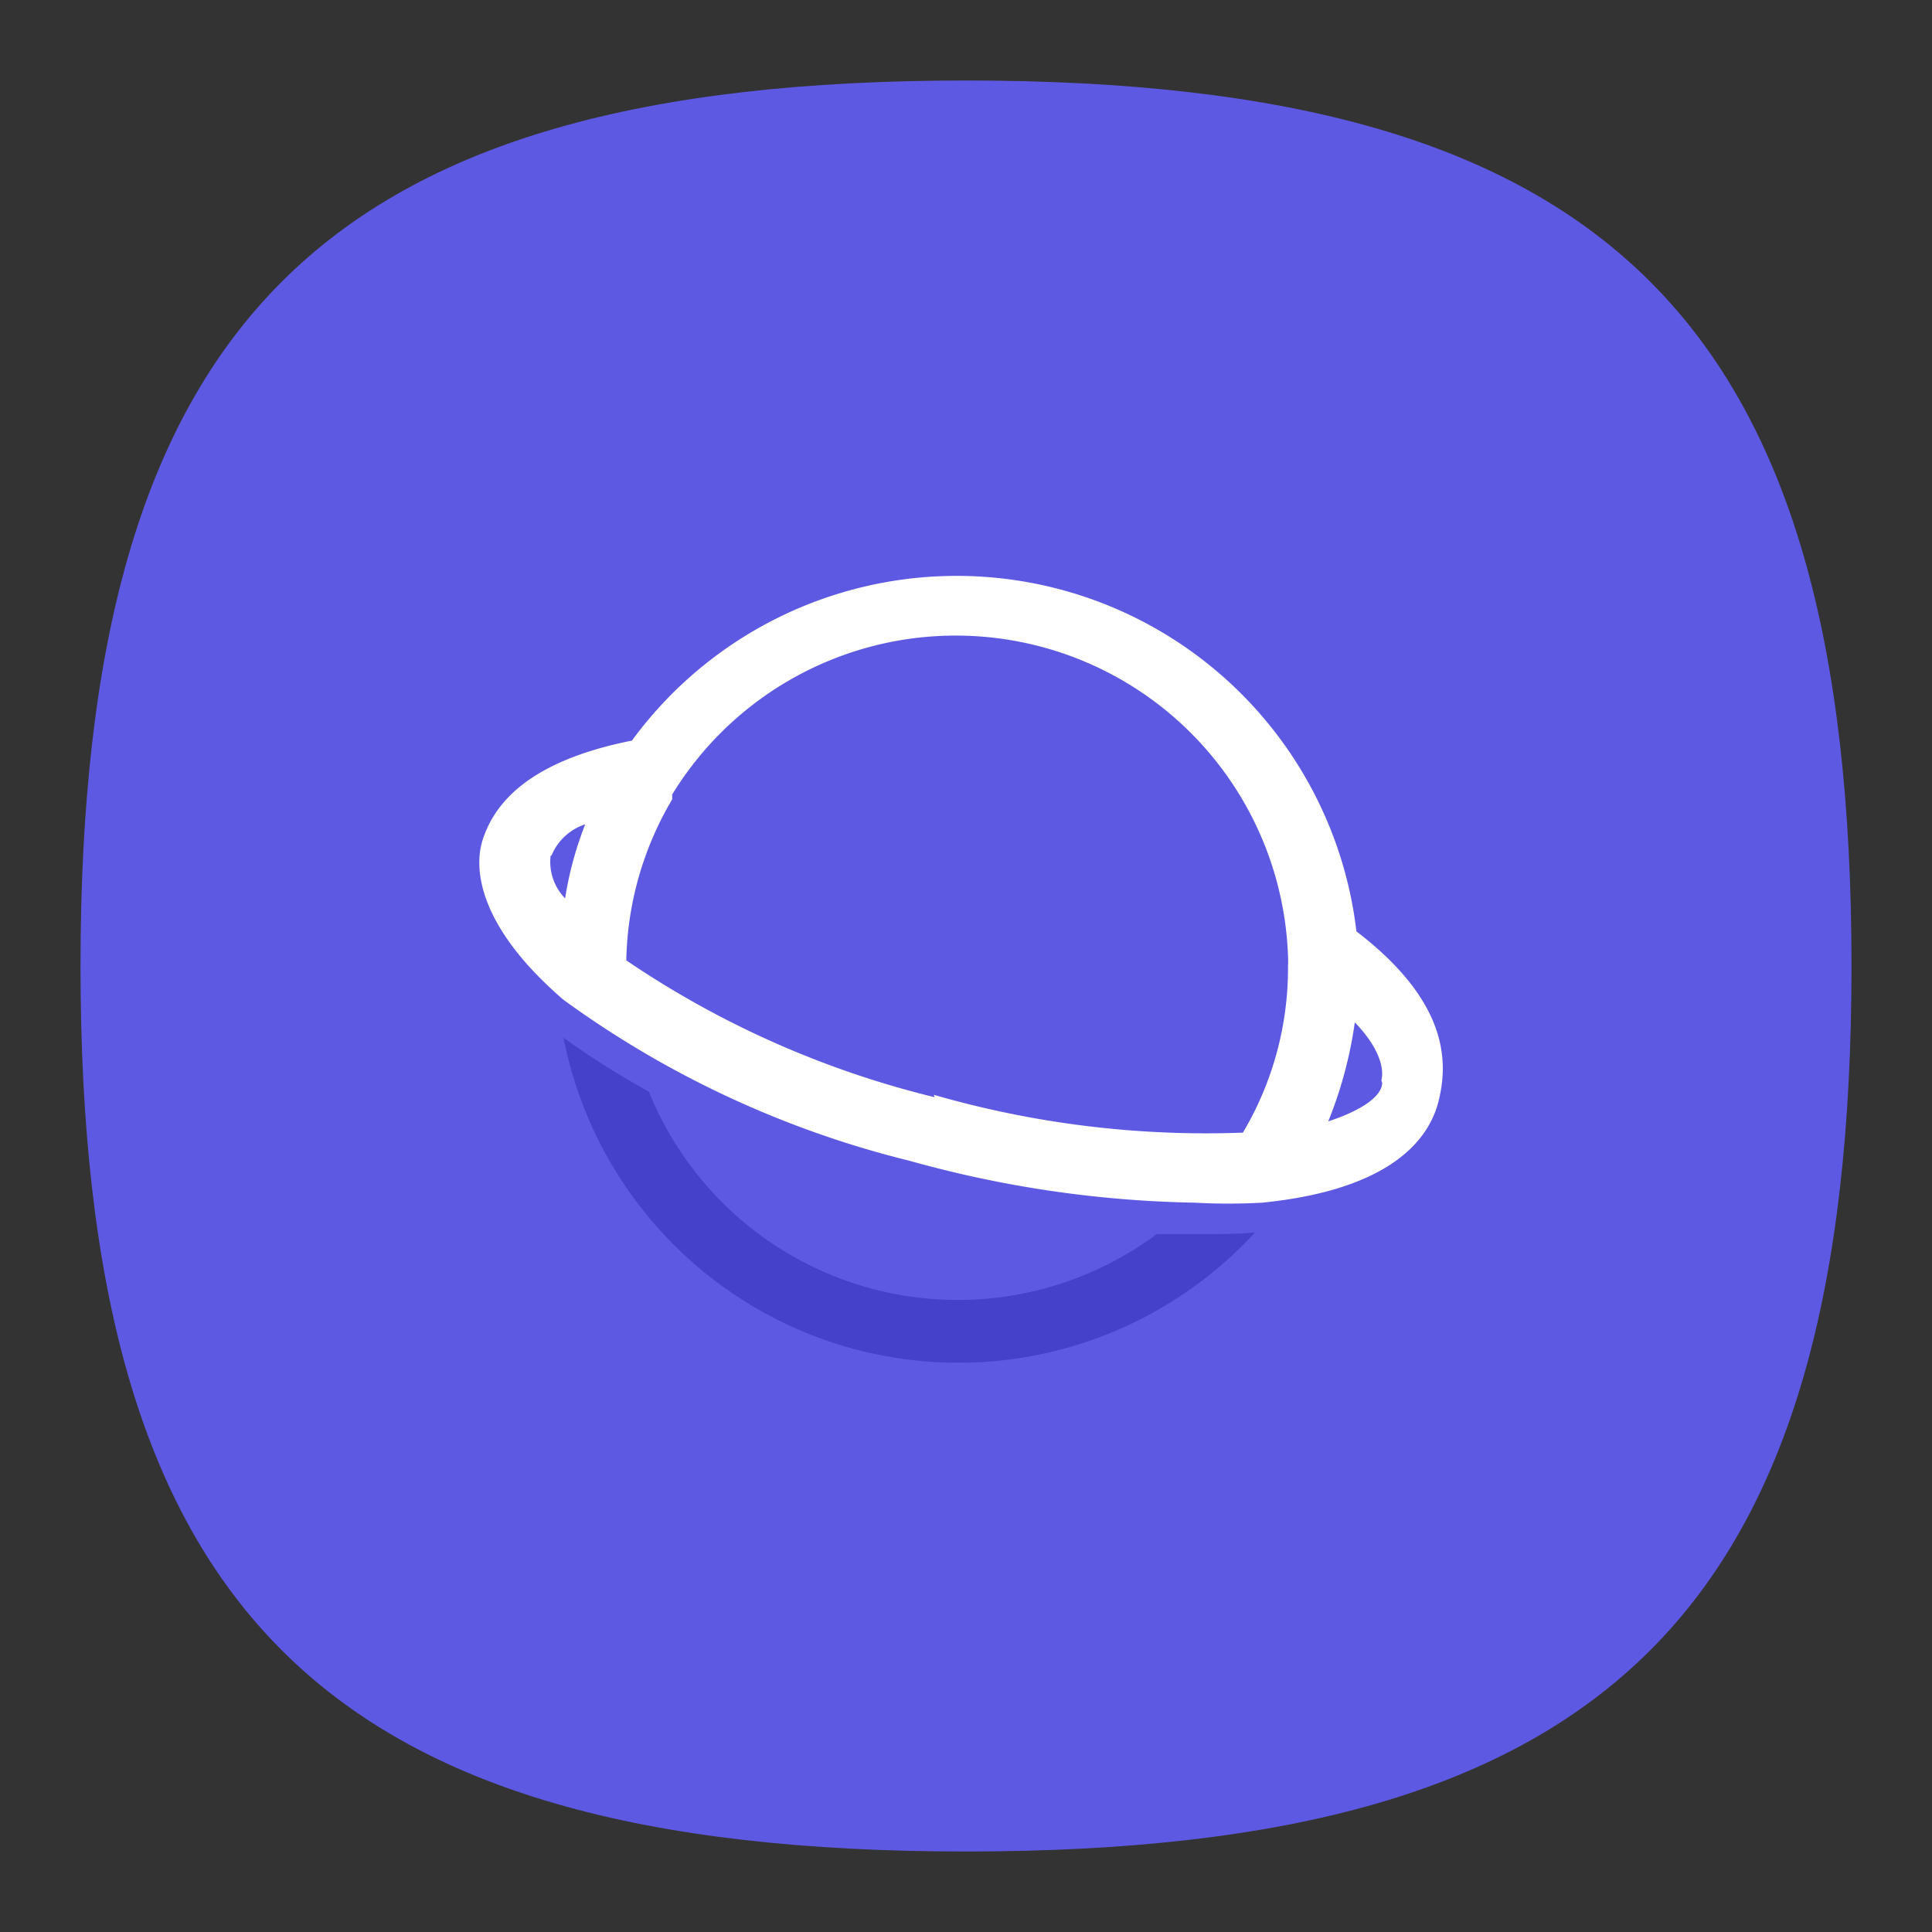 <?xml version="1.0" ?><svg viewBox="0 0 24 24" xmlns="http://www.w3.org/2000/svg"><rect x="0" y="0" width="24" height="24" fill="#333333" stroke="none"/><defs><style>.cls-1{fill:none;}.cls-2{fill:#5e59e2;}.cls-3{fill:#4641c9;}.cls-4{fill:#fff;}</style></defs><title/><g data-name="Layer 2" id="Layer_2"><g data-name="Layer 2" id="Layer_2-2"><g id="Browser"><rect class="cls-1" height="24" width="24"/><path class="cls-2" d="M1,12C1,4,4,1,12,1S23,4,23,12,20,23,12,23,1,20,1,12"/><path class="cls-3" d="M14.94,15.33h-.57a4.14,4.14,0,0,1-6.31-1.77A10,10,0,0,1,7,12.89a5,5,0,0,0,8.59,2.42C15.39,15.33,15.17,15.33,14.94,15.33Z"/><path class="cls-4" d="M16.85,11.57a5,5,0,0,0-9-2.37h0l0,0C6.54,9.46,6.14,10,6,10.42s0,1.14,1,2a12.3,12.3,0,0,0,4.3,2,14,14,0,0,0,3.54.52,7.51,7.51,0,0,0,.84,0c1.59-.16,2.07-.78,2.19-1.26S18,12.45,16.85,11.57Zm-10-.94a.68.68,0,0,1,.42-.39,4.33,4.33,0,0,0-.25.92A.65.65,0,0,1,6.84,10.63Zm4.76,3a11.78,11.78,0,0,1-3.83-1.7,4.07,4.07,0,0,1,.57-2l0-.06a4.13,4.13,0,0,1,7.65,2A1.21,1.21,0,0,1,16,12a4,4,0,0,1-.56,2.07A12.19,12.19,0,0,1,11.6,13.6Zm5.56-.18c0,.16-.24.34-.67.48a5.2,5.2,0,0,0,.33-1.23C17.12,13,17.2,13.26,17.16,13.42Z"/></g></g></g></svg>